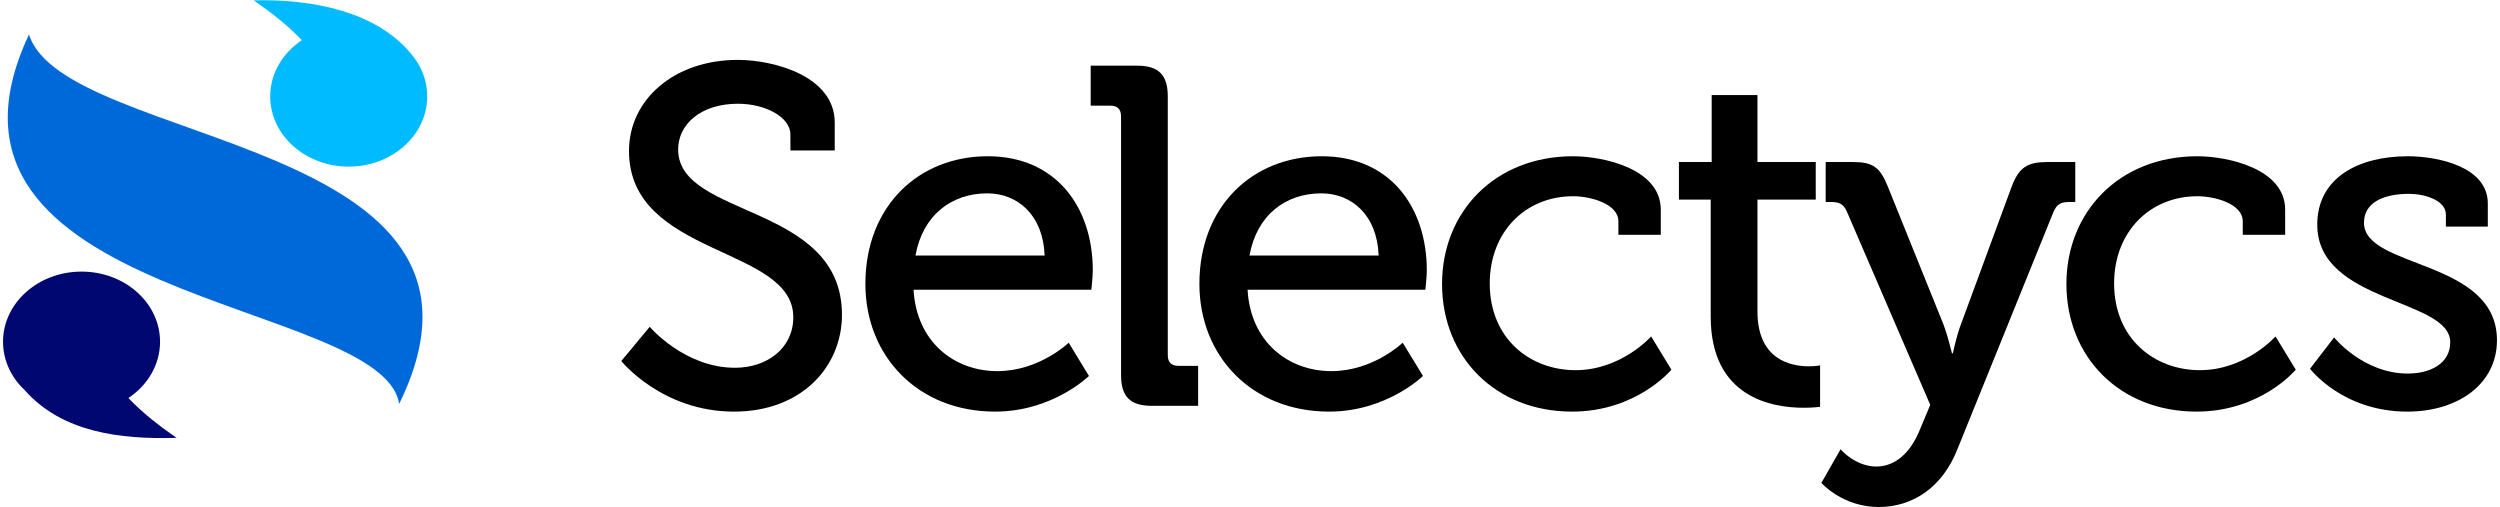 <svg width="690" height="140" viewBox="0 0 690 140" fill="none" xmlns="http://www.w3.org/2000/svg">
<path fill-rule="evenodd" clip-rule="evenodd" d="M8.009 9.517C17.746 40.689 146.466 37.647 110.173 111.456C105.456 82.15 -26.928 83.509 8.009 9.517Z" fill="#0069D9"/>
<path fill-rule="evenodd" clip-rule="evenodd" d="M22.504 74.96C34.471 74.96 44.173 83.628 44.173 94.321C44.173 100.683 40.738 106.328 35.436 109.857C39.368 113.994 44.019 117.585 48.731 120.845C33.016 121.32 17.027 119.273 6.779 107.64C3.095 104.169 0.836 99.481 0.836 94.321C0.836 83.628 10.538 74.96 22.504 74.96Z" fill="#000770"/>
<path fill-rule="evenodd" clip-rule="evenodd" d="M96.243 45.984C84.276 45.984 74.575 37.315 74.575 26.623C74.575 20.261 78.01 14.616 83.312 11.086C79.38 6.95 74.729 3.358 70.017 0.098C86.514 -0.33 103.969 3.332 113.368 14.76C114.064 15.561 114.692 16.412 115.242 17.306L115.254 17.323C116.949 20.084 117.913 23.252 117.913 26.622C117.912 37.315 108.21 45.984 96.243 45.984Z" fill="#00BBFF"/>
<path d="M171.476 99.642C171.476 99.642 182.646 113.605 202.593 113.605C221.21 113.605 232.381 101.238 232.381 86.876C232.381 56.024 187.168 60.28 187.168 41.264C187.168 34.216 193.551 28.631 203.657 28.631C211.104 28.631 218.152 32.222 218.152 37.142V41.53H230.386V33.817C230.386 21.051 213.631 16.53 203.657 16.53C185.97 16.53 173.603 27.568 173.603 41.663C173.603 70.919 218.949 67.86 218.949 87.541C218.949 96.185 211.635 101.504 202.859 101.504C188.896 101.504 179.321 90.201 179.321 90.201L171.476 99.642Z" fill="black"/>
<path d="M252.676 70.519C254.671 59.349 262.65 53.365 272.49 53.365C280.868 53.365 287.916 59.349 288.315 70.519H252.676ZM238.847 78.365C238.847 98.311 253.342 113.604 274.618 113.604C290.576 113.604 300.549 103.763 300.549 103.763L294.964 94.587C294.964 94.587 286.852 102.433 275.283 102.433C263.315 102.433 252.942 94.322 252.144 79.96H301.213C301.213 79.96 301.612 76.369 301.612 74.641C301.612 57.221 291.506 43.125 272.622 43.125C253.475 43.125 238.847 56.955 238.847 78.365Z" fill="black"/>
<path d="M309.409 103.498C309.409 109.482 311.935 112.009 317.919 112.009H330.686V100.972H325.234C323.372 100.972 322.308 100.04 322.308 98.046V26.636C322.308 20.652 319.782 18.125 313.797 18.125H301.031V29.163H306.483C308.345 29.163 309.409 30.094 309.409 32.088V103.498Z" fill="black"/>
<path d="M344.864 70.519C346.859 59.349 354.838 53.365 364.678 53.365C373.056 53.365 380.104 59.349 380.503 70.519H344.864ZM331.034 78.365C331.034 98.311 345.529 113.604 366.805 113.604C382.762 113.604 392.736 103.763 392.736 103.763L387.151 94.587C387.151 94.587 379.04 102.433 367.47 102.433C355.501 102.433 345.129 94.322 344.331 79.96H393.4C393.4 79.96 393.799 76.369 393.799 74.641C393.799 57.221 383.693 43.125 364.809 43.125C345.662 43.125 331.034 56.955 331.034 78.365Z" fill="black"/>
<path d="M398.006 78.365C398.006 98.578 412.767 113.604 433.91 113.604C451.729 113.604 461.304 102.035 461.304 102.035L455.719 92.859C455.719 92.859 447.475 102.168 434.841 102.168C422.341 102.168 411.171 93.524 411.171 78.231C411.171 64.002 421.011 54.162 434.176 54.162C439.097 54.162 446.676 56.289 446.676 61.077V64.801H458.379V57.886C458.379 46.45 442.288 43.126 434.176 43.126C412.501 43.125 398.006 58.551 398.006 78.365Z" fill="black"/>
<path d="M472.158 87.407C472.158 109.881 489.312 112.54 497.823 112.54C500.616 112.54 502.344 112.274 502.344 112.274V100.838C502.344 100.838 501.147 101.104 499.285 101.104C494.364 101.104 485.056 99.375 485.056 85.944V55.093H501.146V44.72H485.056V26.236H472.422V44.72H463.38V55.093H472.156V87.407H472.158Z" fill="black"/>
<path d="M508.013 123.977L502.694 133.286C502.694 133.286 508.546 139.935 518.518 139.935C527.96 139.935 536.072 134.483 540.194 124.11L566.79 58.419C567.722 56.291 568.918 55.759 571.046 55.759H572.775V44.721H565.062C559.61 44.721 557.216 46.184 555.222 51.503L541.259 89.402C539.929 92.859 538.998 97.513 538.998 97.513H538.732C538.732 97.513 537.668 92.859 536.337 89.402L521.045 51.503C518.917 46.184 516.923 44.721 511.471 44.721H503.891V55.759H505.487C507.614 55.759 508.811 56.291 509.742 58.419L532.748 111.744L529.689 119.057C527.163 125.041 523.04 128.764 517.854 128.764C512.135 128.764 508.013 124.109 508.013 123.977Z" fill="black"/>
<path d="M570.33 78.365C570.33 98.578 585.091 113.604 606.234 113.604C624.053 113.604 633.628 102.035 633.628 102.035L628.043 92.859C628.043 92.859 619.798 102.168 607.165 102.168C594.665 102.168 583.494 93.524 583.494 78.231C583.494 64.002 593.335 54.162 606.5 54.162C611.42 54.162 619 56.289 619 61.077V64.801H630.702V57.886C630.702 46.45 614.612 43.126 606.5 43.126C584.824 43.125 570.33 58.551 570.33 78.365Z" fill="black"/>
<path d="M637.567 101.77C637.567 101.77 646.476 113.605 664.429 113.605C678.525 113.605 689.163 105.892 689.163 93.923C689.163 71.45 652.46 74.242 652.46 61.477C652.46 56.158 657.381 53.498 664.96 53.498C669.083 53.498 675.066 55.227 675.066 59.216V62.541H686.635V56.158C686.635 45.918 672.672 43.126 664.561 43.126C650.864 43.126 639.561 49.11 639.561 62.009C639.561 83.684 676.263 82.355 676.263 94.456C676.263 100.308 670.811 103.1 664.561 103.1C652.194 103.1 644.215 93.127 644.215 93.127L637.567 101.77Z" fill="black"/>
</svg>

